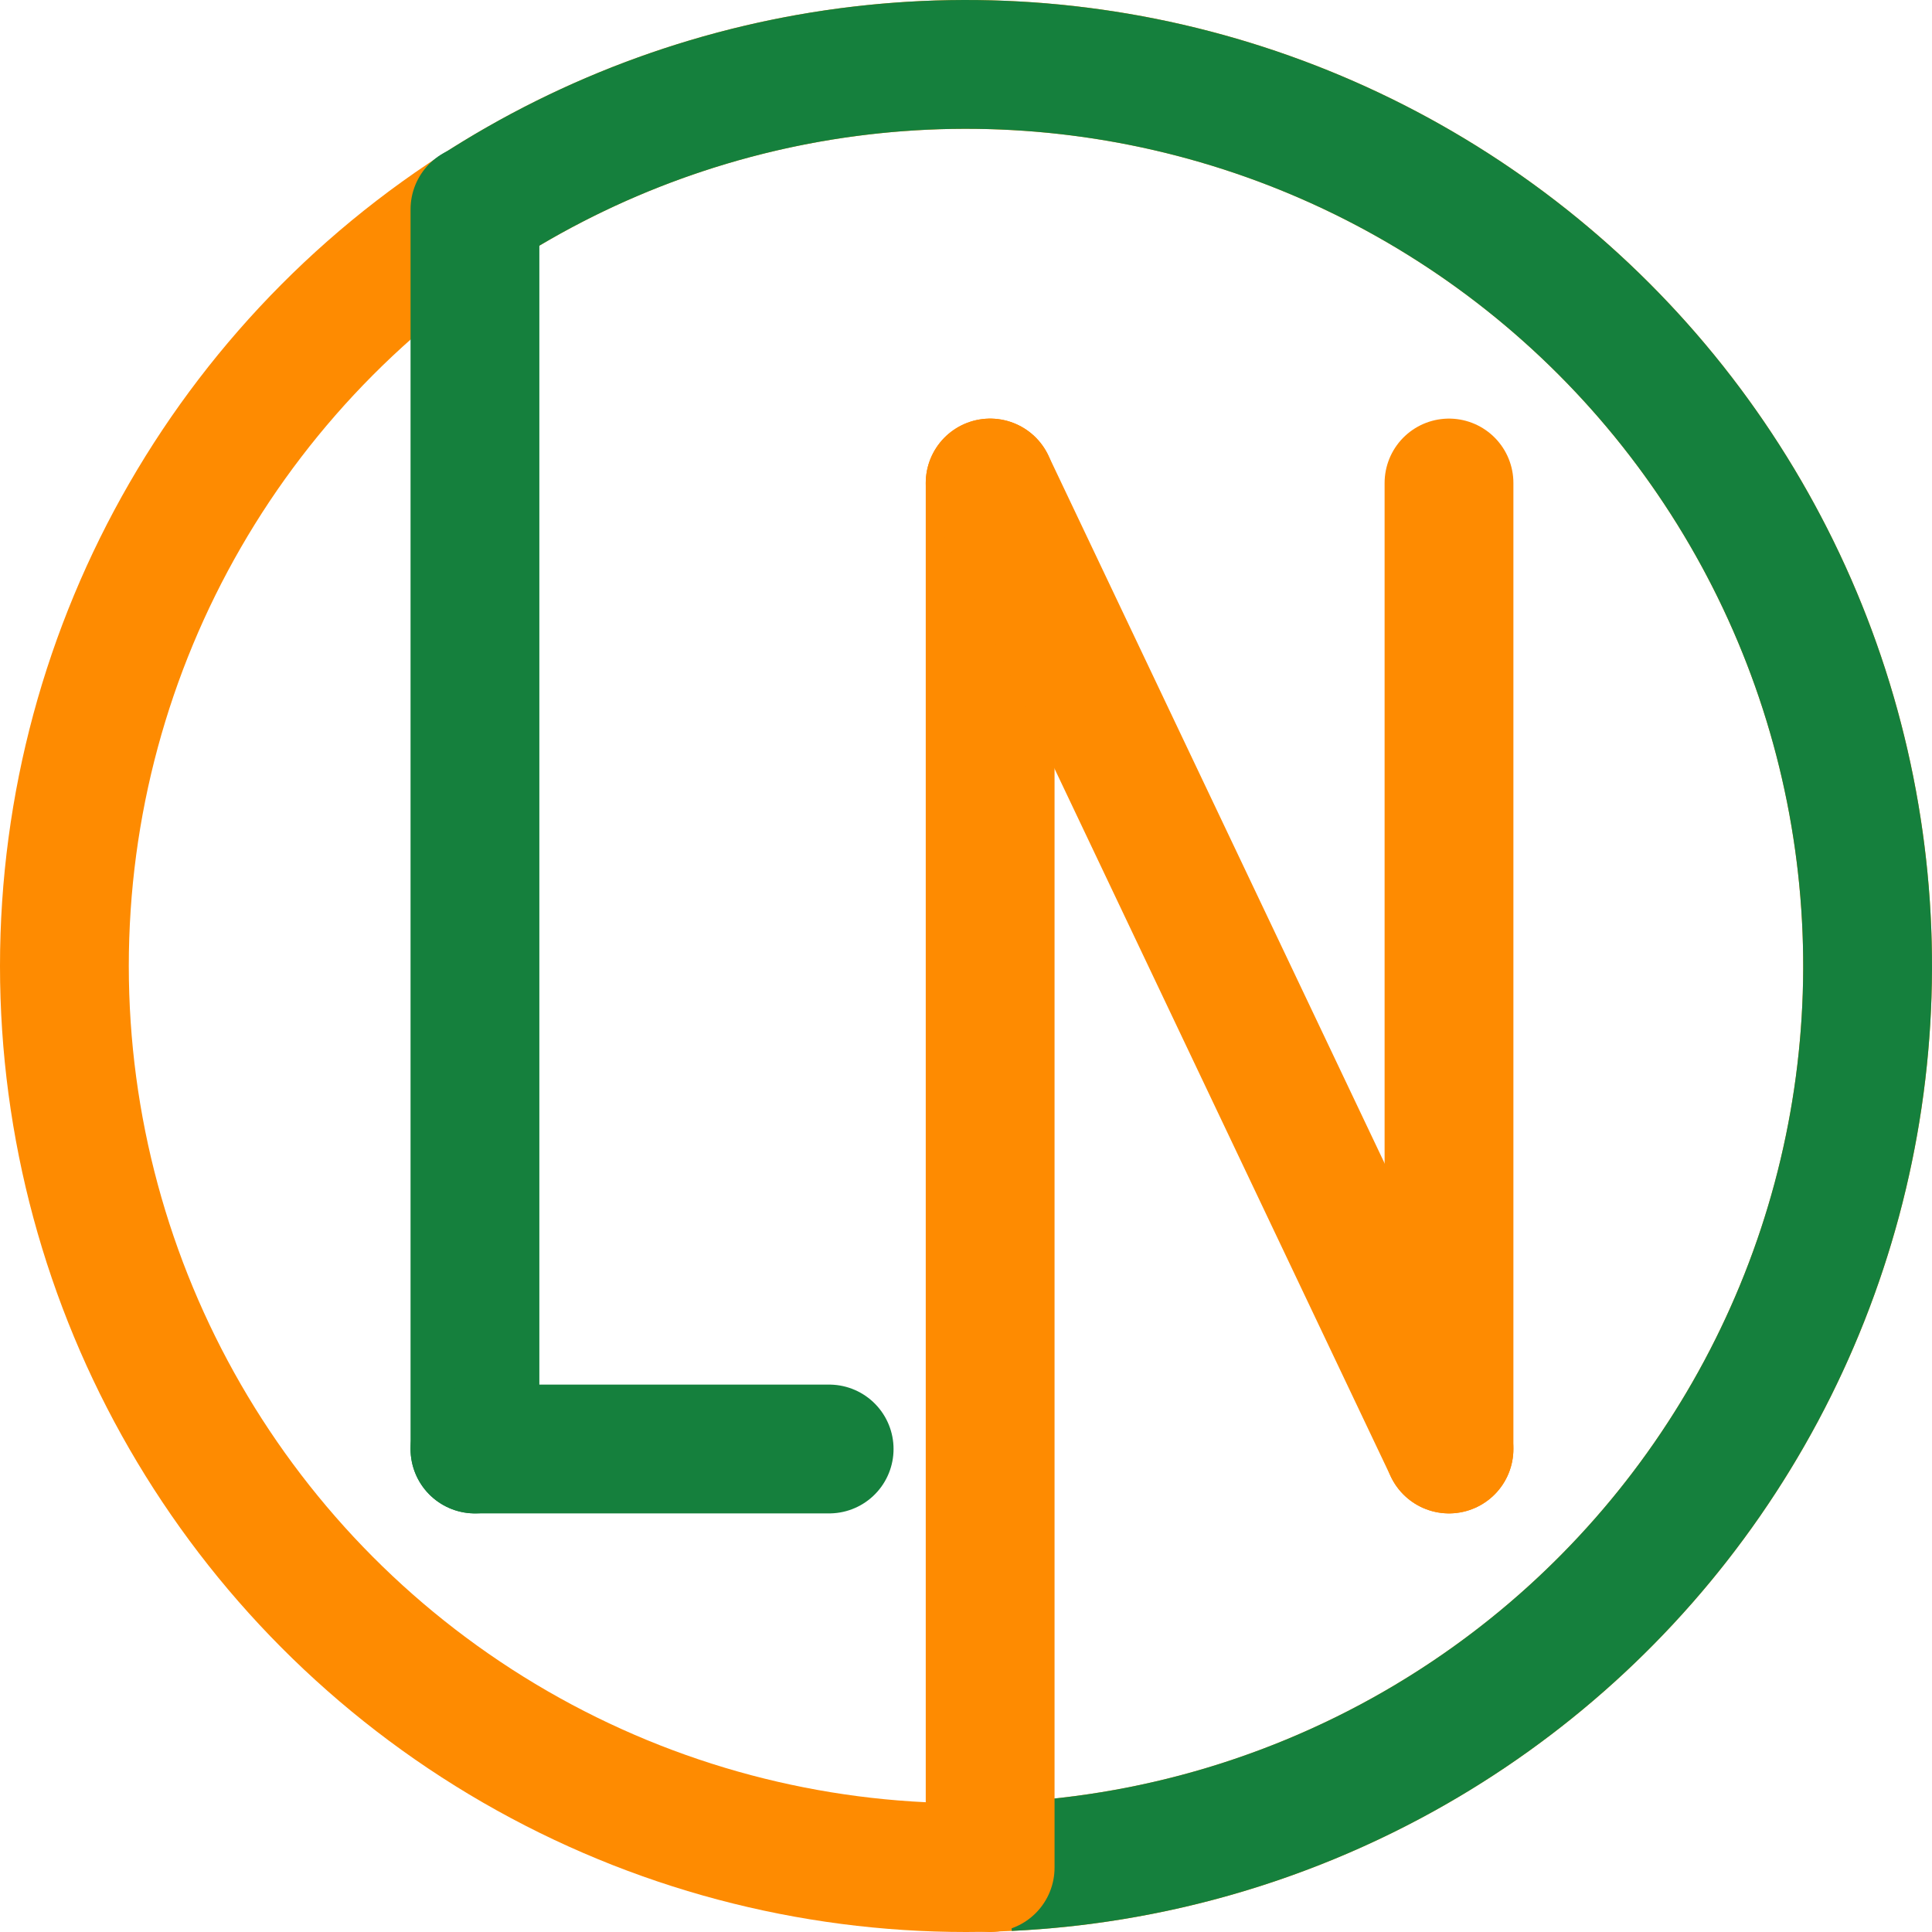 <svg width="240" height="240" viewBox="0 0 240 240" fill="none" xmlns="http://www.w3.org/2000/svg">
<circle cx="120" cy="120" r="112" stroke="#FE8B01" stroke-width="16"/>
<path d="M58.972 26.087C73.398 16.713 89.79 10.788 106.876 8.772C123.962 6.756 141.282 8.703 157.494 14.462C173.706 20.222 188.372 29.639 200.357 41.982C212.341 54.326 221.321 69.264 226.599 85.639C231.877 102.014 233.312 119.384 230.792 136.403C228.273 153.422 221.866 169.631 212.07 183.774C202.273 197.917 189.35 209.613 174.304 217.955C159.257 226.296 142.491 231.059 125.305 231.874" stroke="#15803D" stroke-width="16"/>
<path d="M59 26L59 180" stroke="#15803D" stroke-width="16" stroke-linecap="round"/>
<path d="M59 180H103" stroke="#15803D" stroke-width="16" stroke-linecap="round"/>
<path d="M180 60L180 180" stroke="#FE8B01" stroke-width="16" stroke-linecap="round"/>
<path d="M123 60L123 232" stroke="#FE8B01" stroke-width="16" stroke-linecap="round"/>
<path d="M123 60L180 180" stroke="#FE8B01" stroke-width="16" stroke-linecap="round"/>
</svg>
